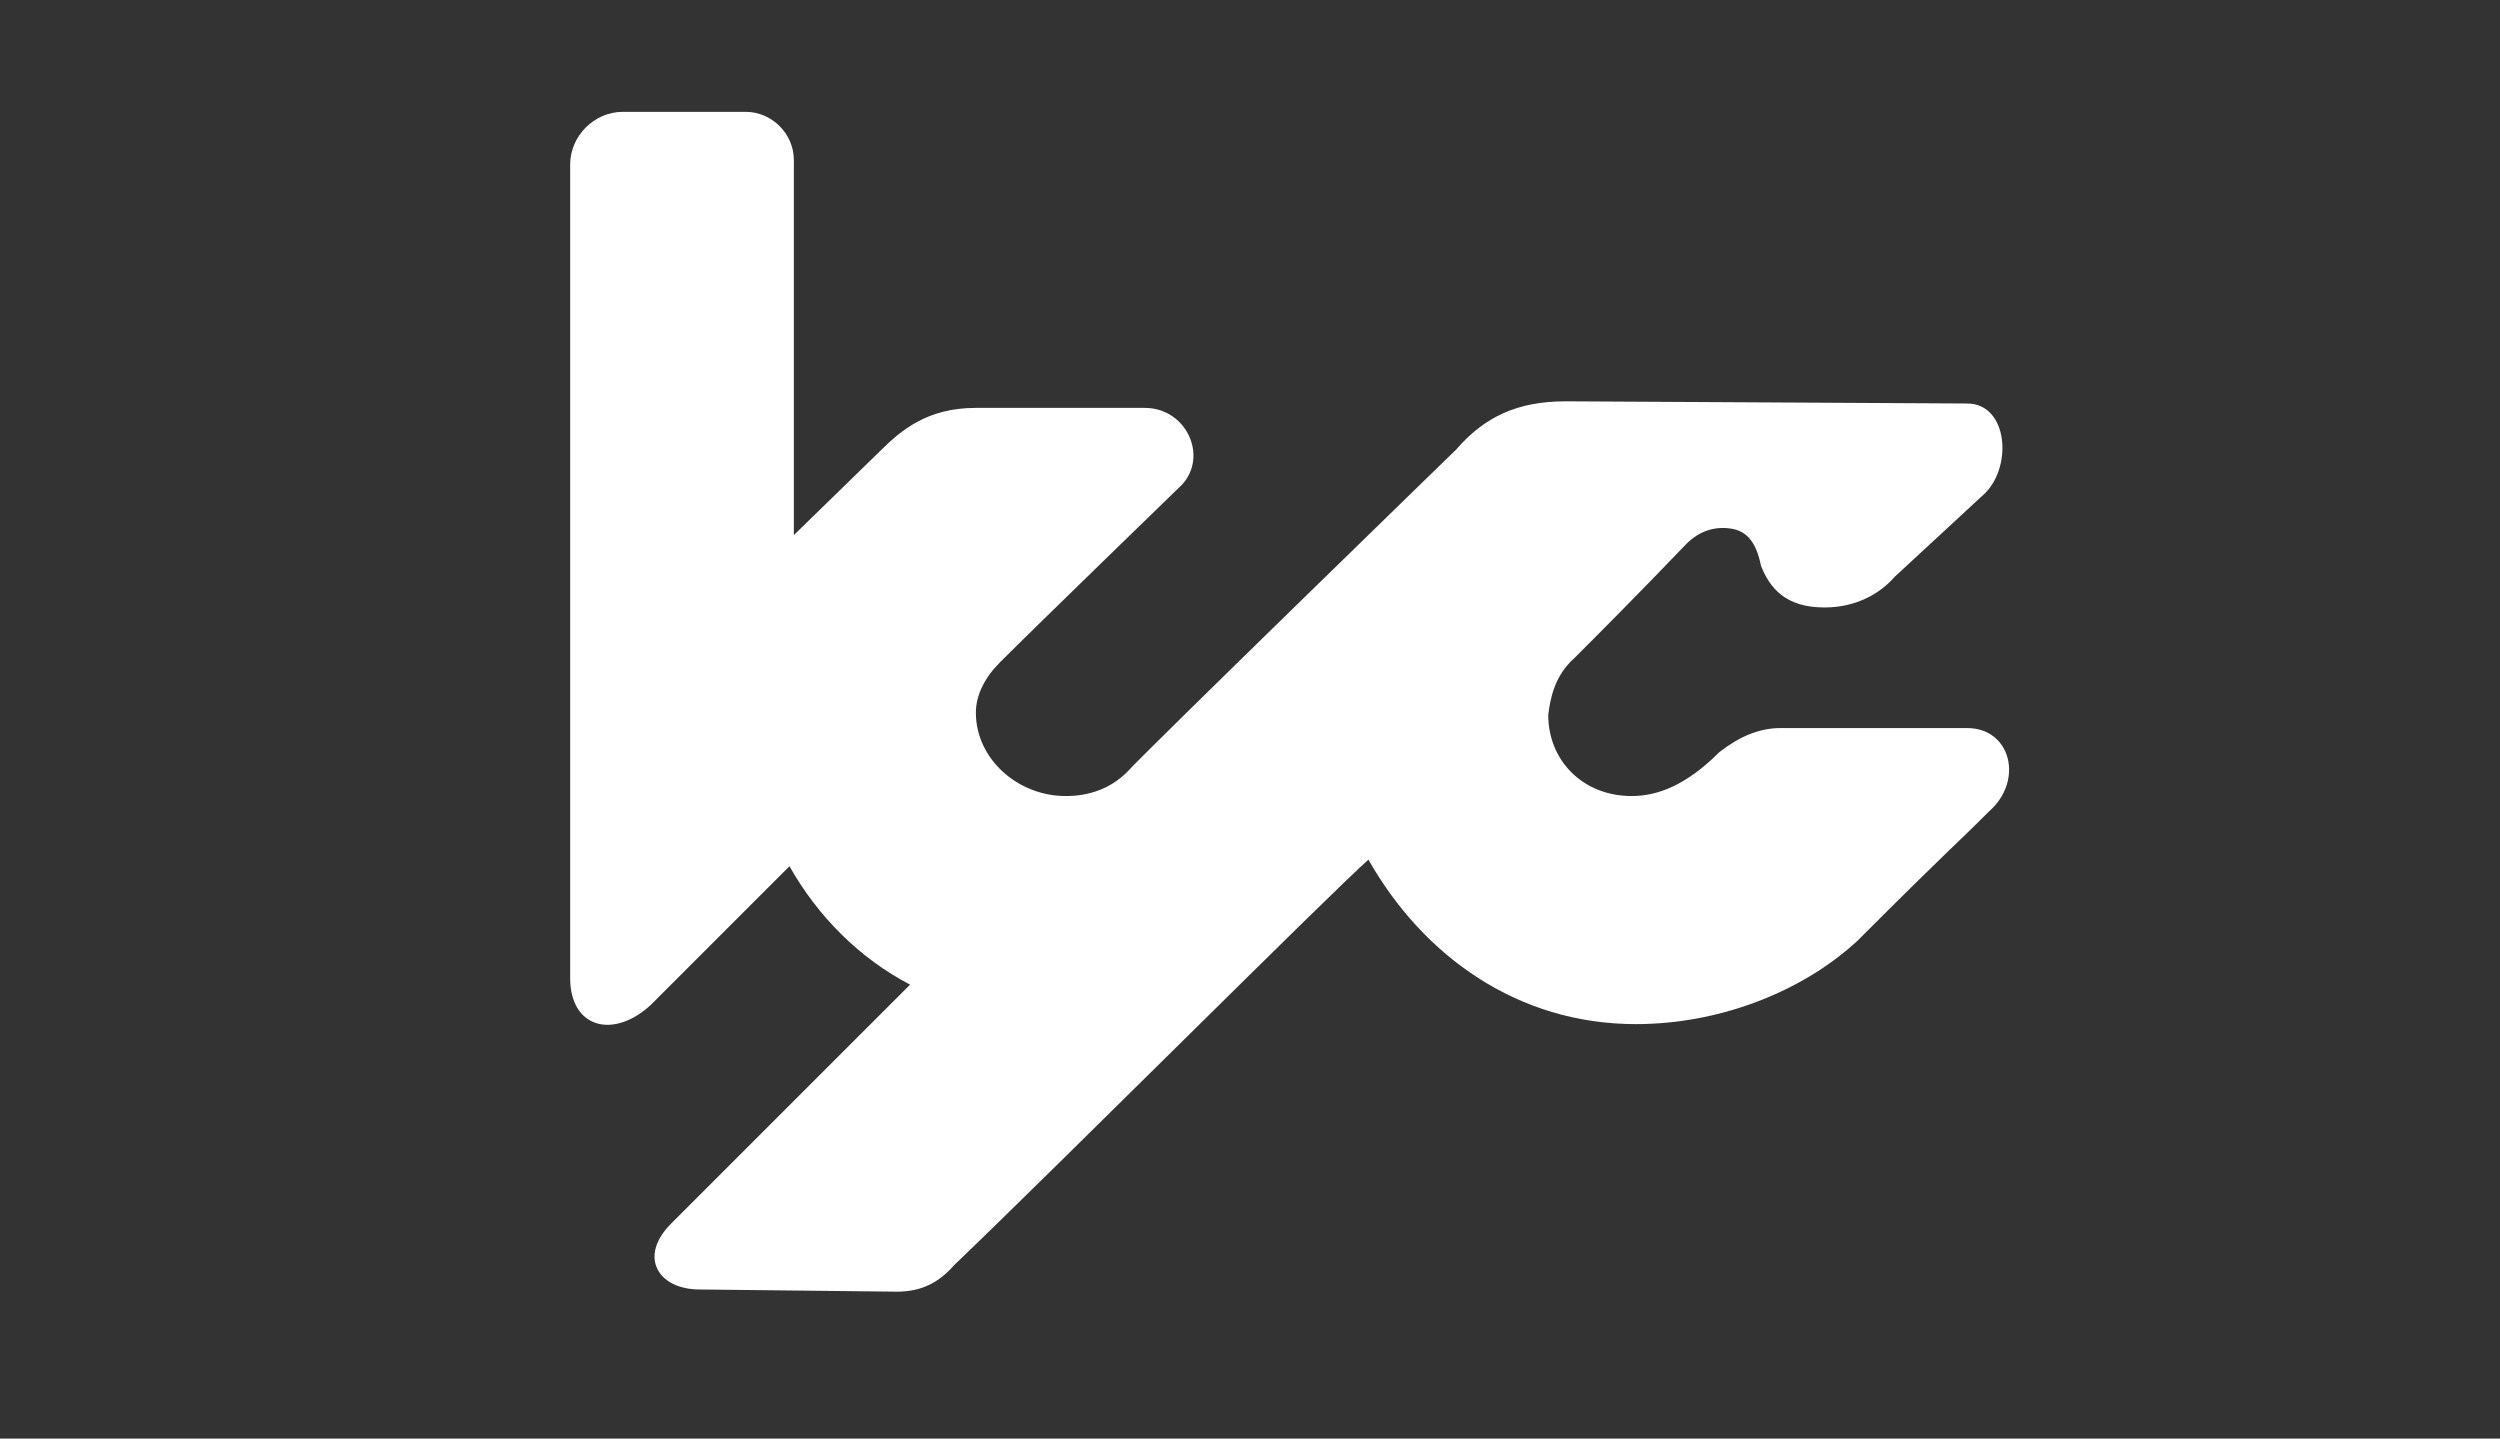 <?xml version="1.0" encoding="utf-8"?>
<!-- Generator: Adobe Illustrator 25.2.1, SVG Export Plug-In . SVG Version: 6.00 Build 0)  -->
<svg version="1.1" id="Calque_1" xmlns="http://www.w3.org/2000/svg" xmlns:xlink="http://www.w3.org/1999/xlink" x="0px" y="0px"
	 viewBox="0 0 114 65.6" style="enable-background:new 0 0 114 65.6;" xml:space="preserve">
<rect x="0" y="0" width="114" height="65.6" fill="#333333" stroke="none"/>
<style type="text/css">
	.st0{display:none;opacity:0.41;}
	.st1{display:inline;fill:#0C302F;}
	.st2{fill:#FFFFFF;}
</style>
<g class="st0">
	<path class="st1" d="M64.5-2c-0.5,0-0.9,0.2-1.3,0.6l-5.8,8.5v35.1c0,2.1,1.9,2.6,3.4,1.1c0.9-0.9,8.3-8.1,8.9-8.7
		c0.5,2.8,4.1,4.6,5.2,4.6L58.7,56c-1.2,1.2-1,3.2,0.8,3.2l9.2,0.1l22.7-22.9c1.5,2.4,3.8,1.3,6.4,2.5c1.5,0.7,4.2,0.9,6.7,0.9
		c1.3,0,3.5-0.5,5.3-1.2c3-1.1,5.5,1,7.9-1.3c0,0,5.2-4.9,6.6-6.3c1.4-1.3,0.7-3.7-1.1-3.7h-11c0,0-4.8,4.3-5.9,5.3
		c-0.9,0.9-2,1.1-2.7,1.1c-2,0-3.8-1.6-3.8-3.6c0-0.8,0.3-1.8,1-2.5c0.6-0.6,6-5.9,7.3-7.1c0.6-0.6,1.2-0.8,1.8-0.8
		c0.8,0,1.5,0.4,2,1c1.3,1.4,2.1,2.4,3.8,2.4c1.3,0,2.4-0.5,3.1-1.2l5.5-5.3c1.3-1.1,0.4-3.1-1.3-3.1h-11.8h-6.9
		c-2,0-3.3,0.6-4.6,1.9c0,0-15.5,14.7-16.2,15.4c-0.7,0.7-1.6,0.9-2.4,0.9c-2,0-3.8-1.6-3.8-3.6c0-0.8,0.2-1.5,0.7-2.1
		c0.5-0.5,9.5-9.3,9.5-9.3c1.1-1.2,0.3-3.2-1.5-3.2h-6.9c-2,0-3.1,0.9-4.1,1.9l-9,9.3v-25C66.3-1.3,65.5-2,64.5-2L64.5-2z"/>
</g>
<path class="st2" d="M71.8,30c0.9-0.9,2.9-2.9,5.1-5.2c0.6-0.6,1.3-0.8,2-0.7c0.8,0.1,1.2,0.7,1.4,1.7c0.4,1,1.1,1.9,2.9,1.9
	c1.4,0,2.5-0.6,3.2-1.4l4-3.7c1.4-1.2,1.2-4.2-0.7-4.2l-18.3-0.1c-2.2,0-3.7,0.7-5,2.2c0,0-14.3,13.9-15,14.7
	c-0.8,0.8-1.8,1.1-2.8,1.1c-2.2,0-4.1-1.7-4.1-3.8c0-0.8,0.4-1.6,1.1-2.3c1.7-1.7,8.3-8.1,8.3-8.1c1.2-1.3,0.2-3.5-1.7-3.5h-7.7
	c-2.2,0-3.4,1-4.4,2l-3.9,3.8V7.3c0-1.2-1-2.2-2.2-2.2h-5.6c-1.3,0-2.4,1.1-2.4,2.4v37.1c0,2.3,2,2.8,3.7,1.2c3-3,4.3-4.3,6.3-6.3
	c1.3,2.3,3.2,4.2,5.5,5.4L30.6,55.8c-1.5,1.5-0.6,3,1.3,3l9,0.1c1.1,0,1.9-0.4,2.6-1.2c4.7-4.5,17.2-17,18.9-18.5
	c2.5,4.4,6.8,7.5,12.2,7.5c3.7,0,7.5-1.4,10.1-3.8c4.5-4.5,4.2-4.1,6-5.9c1.6-1.4,1-3.8-1-3.8h-8.5c-1,0-1.9,0.4-2.8,1.1
	c-1.5,1.5-2.8,2-4,2c-2.2,0-3.8-1.6-3.8-3.7C70.7,31.8,70.9,30.8,71.8,30z"/>
</svg>
